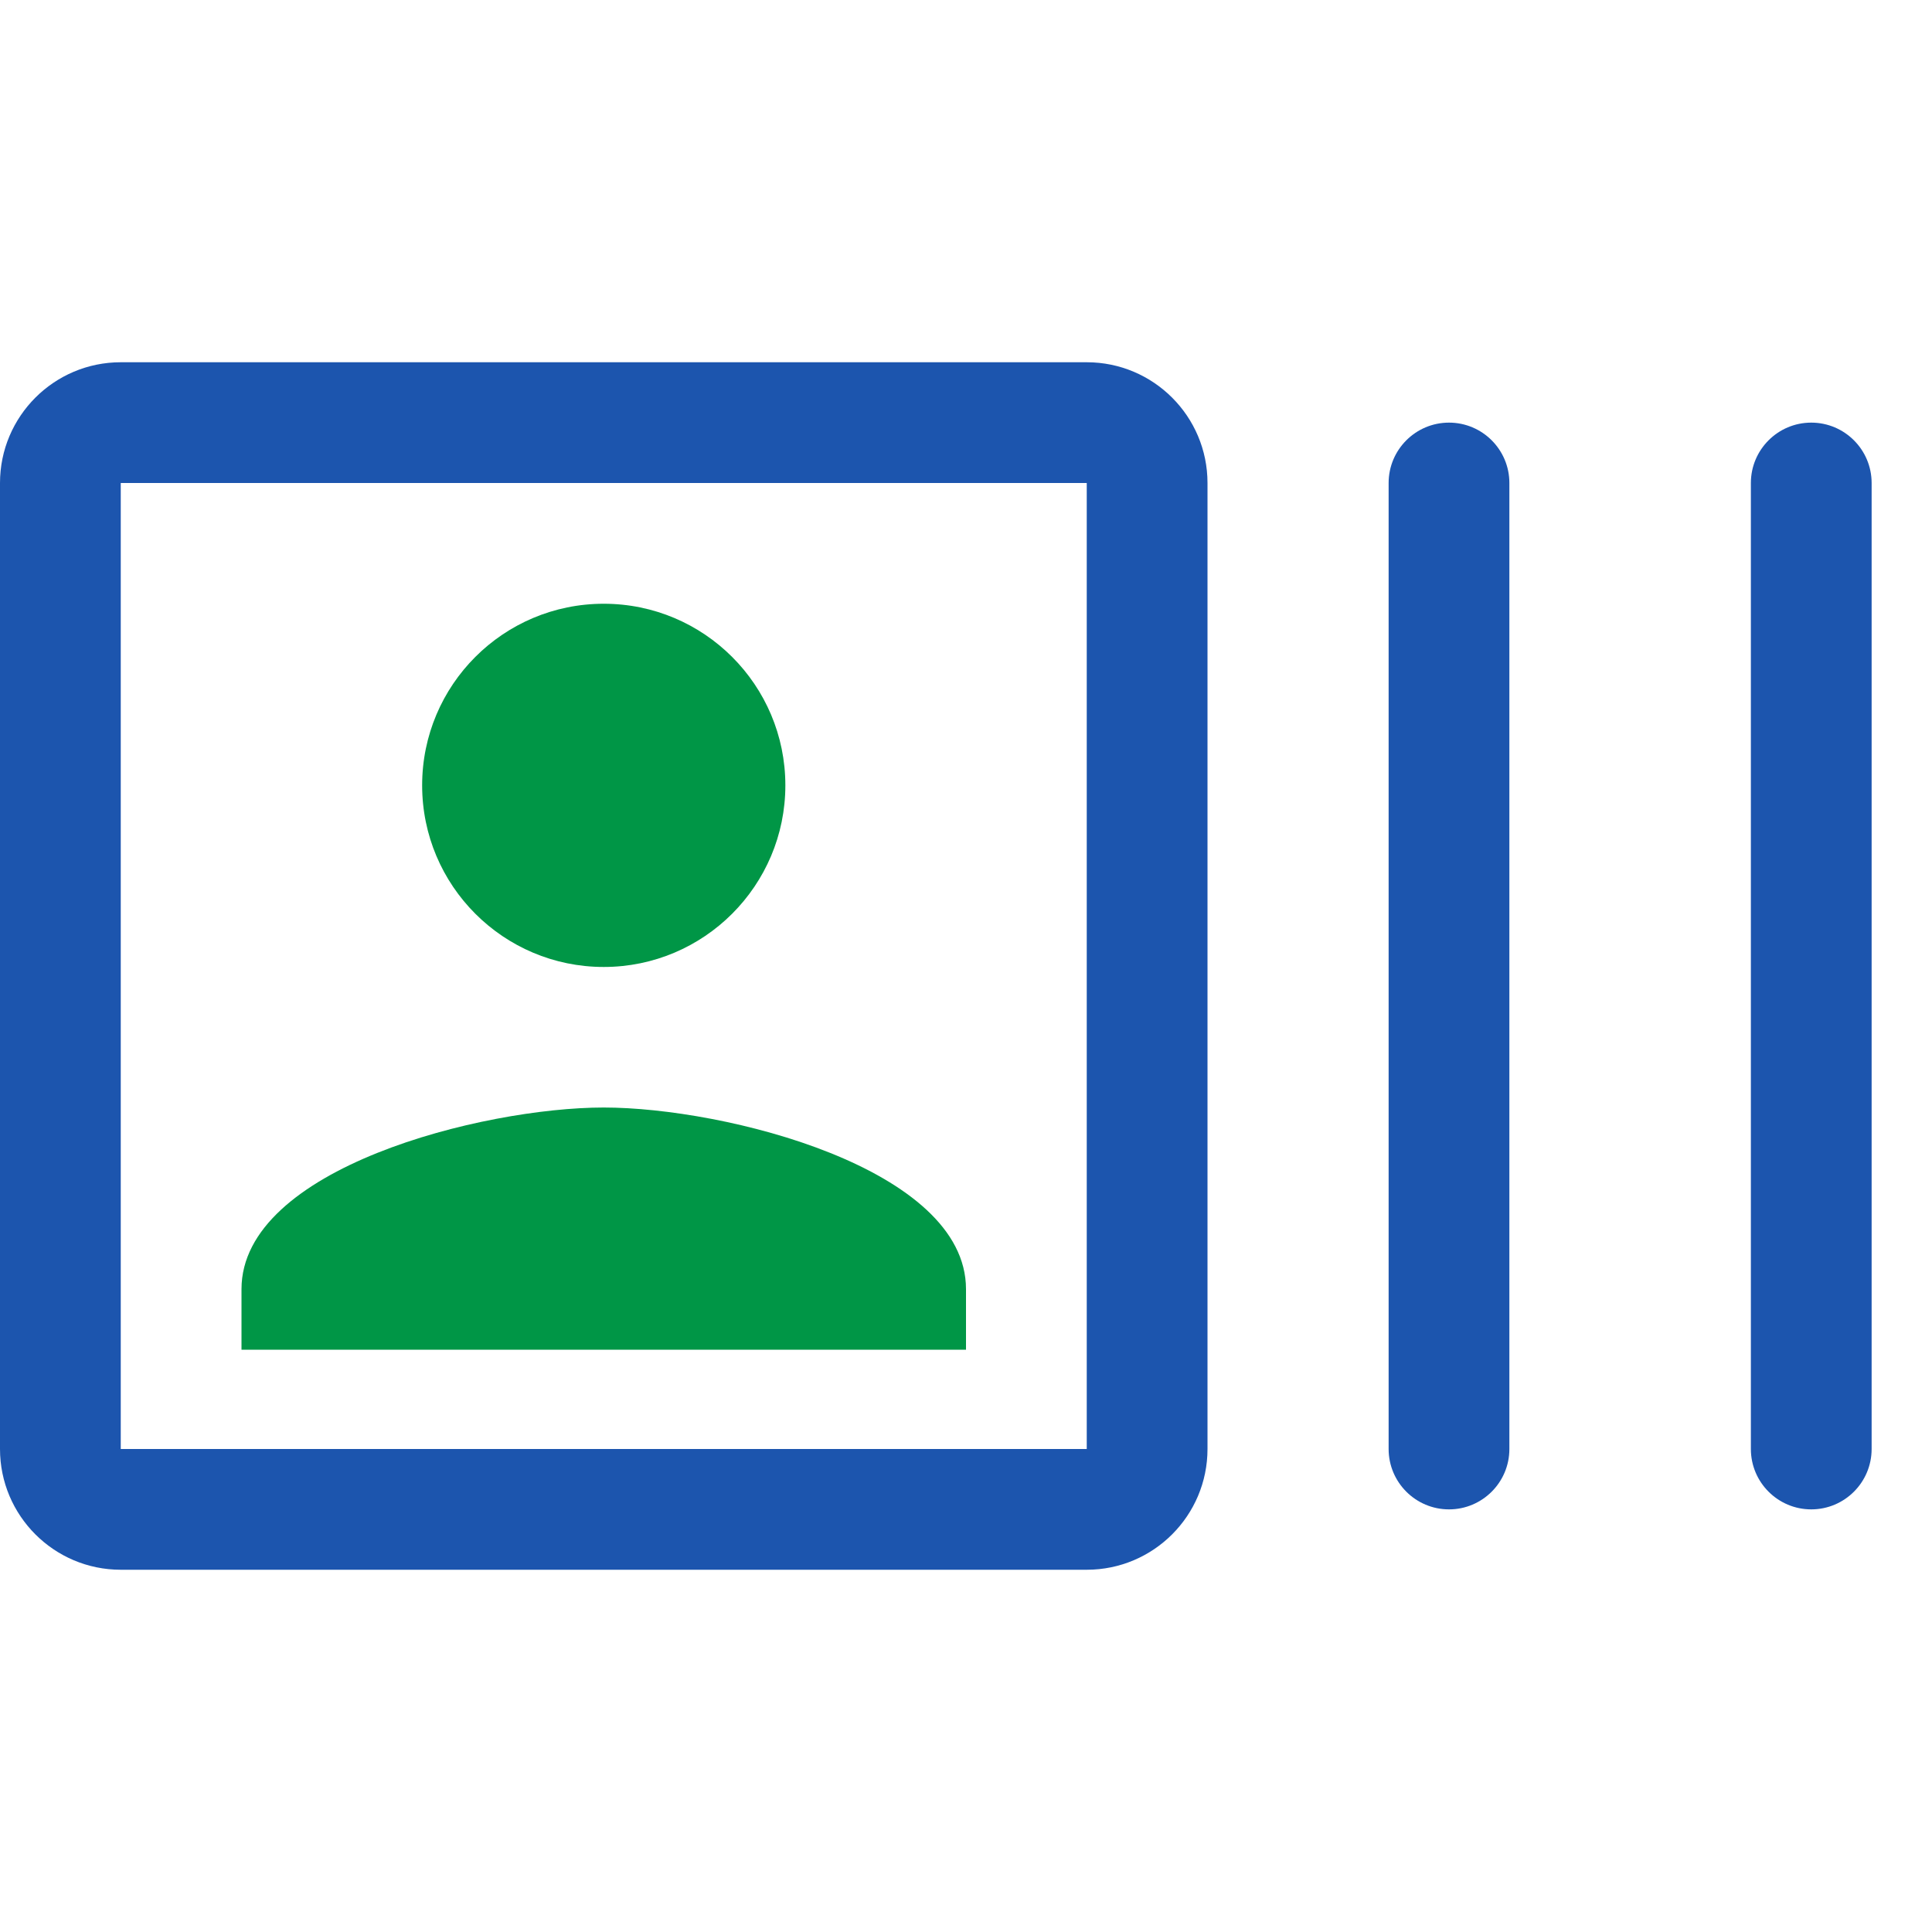 <svg width="16" height="16" viewBox="0 0 16 16" fill="none" xmlns="http://www.w3.org/2000/svg">
<path fill-rule="evenodd" clip-rule="evenodd" d="M9 4H1V12H9V4ZM1 3C0.448 3 0 3.448 0 4V12C0 12.552 0.448 13 1 13H9C9.552 13 10 12.552 10 12V4C10 3.448 9.552 3 9 3H1Z" fill="#1C55AE"/>
<path d="M5 8.008C5.83 8.008 6.504 7.334 6.504 6.504C6.504 5.673 5.83 5 5 5C4.169 5 3.496 5.673 3.496 6.504C3.496 7.334 4.169 8.008 5 8.008Z" fill="#009646"/>
<path d="M8 10.676C8 9.674 6.003 9.172 5 9.172C3.997 9.172 2 9.674 2 10.676V11.178H8V10.676Z" fill="#009646"/>
<path fill-rule="evenodd" clip-rule="evenodd" d="M12 3.5C12.276 3.5 12.5 3.724 12.5 4L12.5 12C12.5 12.276 12.276 12.5 12 12.5C11.724 12.5 11.5 12.276 11.5 12L11.5 4C11.5 3.724 11.724 3.5 12 3.5Z" fill="#1C55AE"/>
<path fill-rule="evenodd" clip-rule="evenodd" d="M15 3.5C15.276 3.5 15.5 3.724 15.5 4L15.5 12C15.5 12.276 15.276 12.5 15 12.5C14.724 12.5 14.5 12.276 14.5 12L14.5 4C14.5 3.724 14.724 3.5 15 3.5Z" fill="#1C55AE"/>
</svg>
